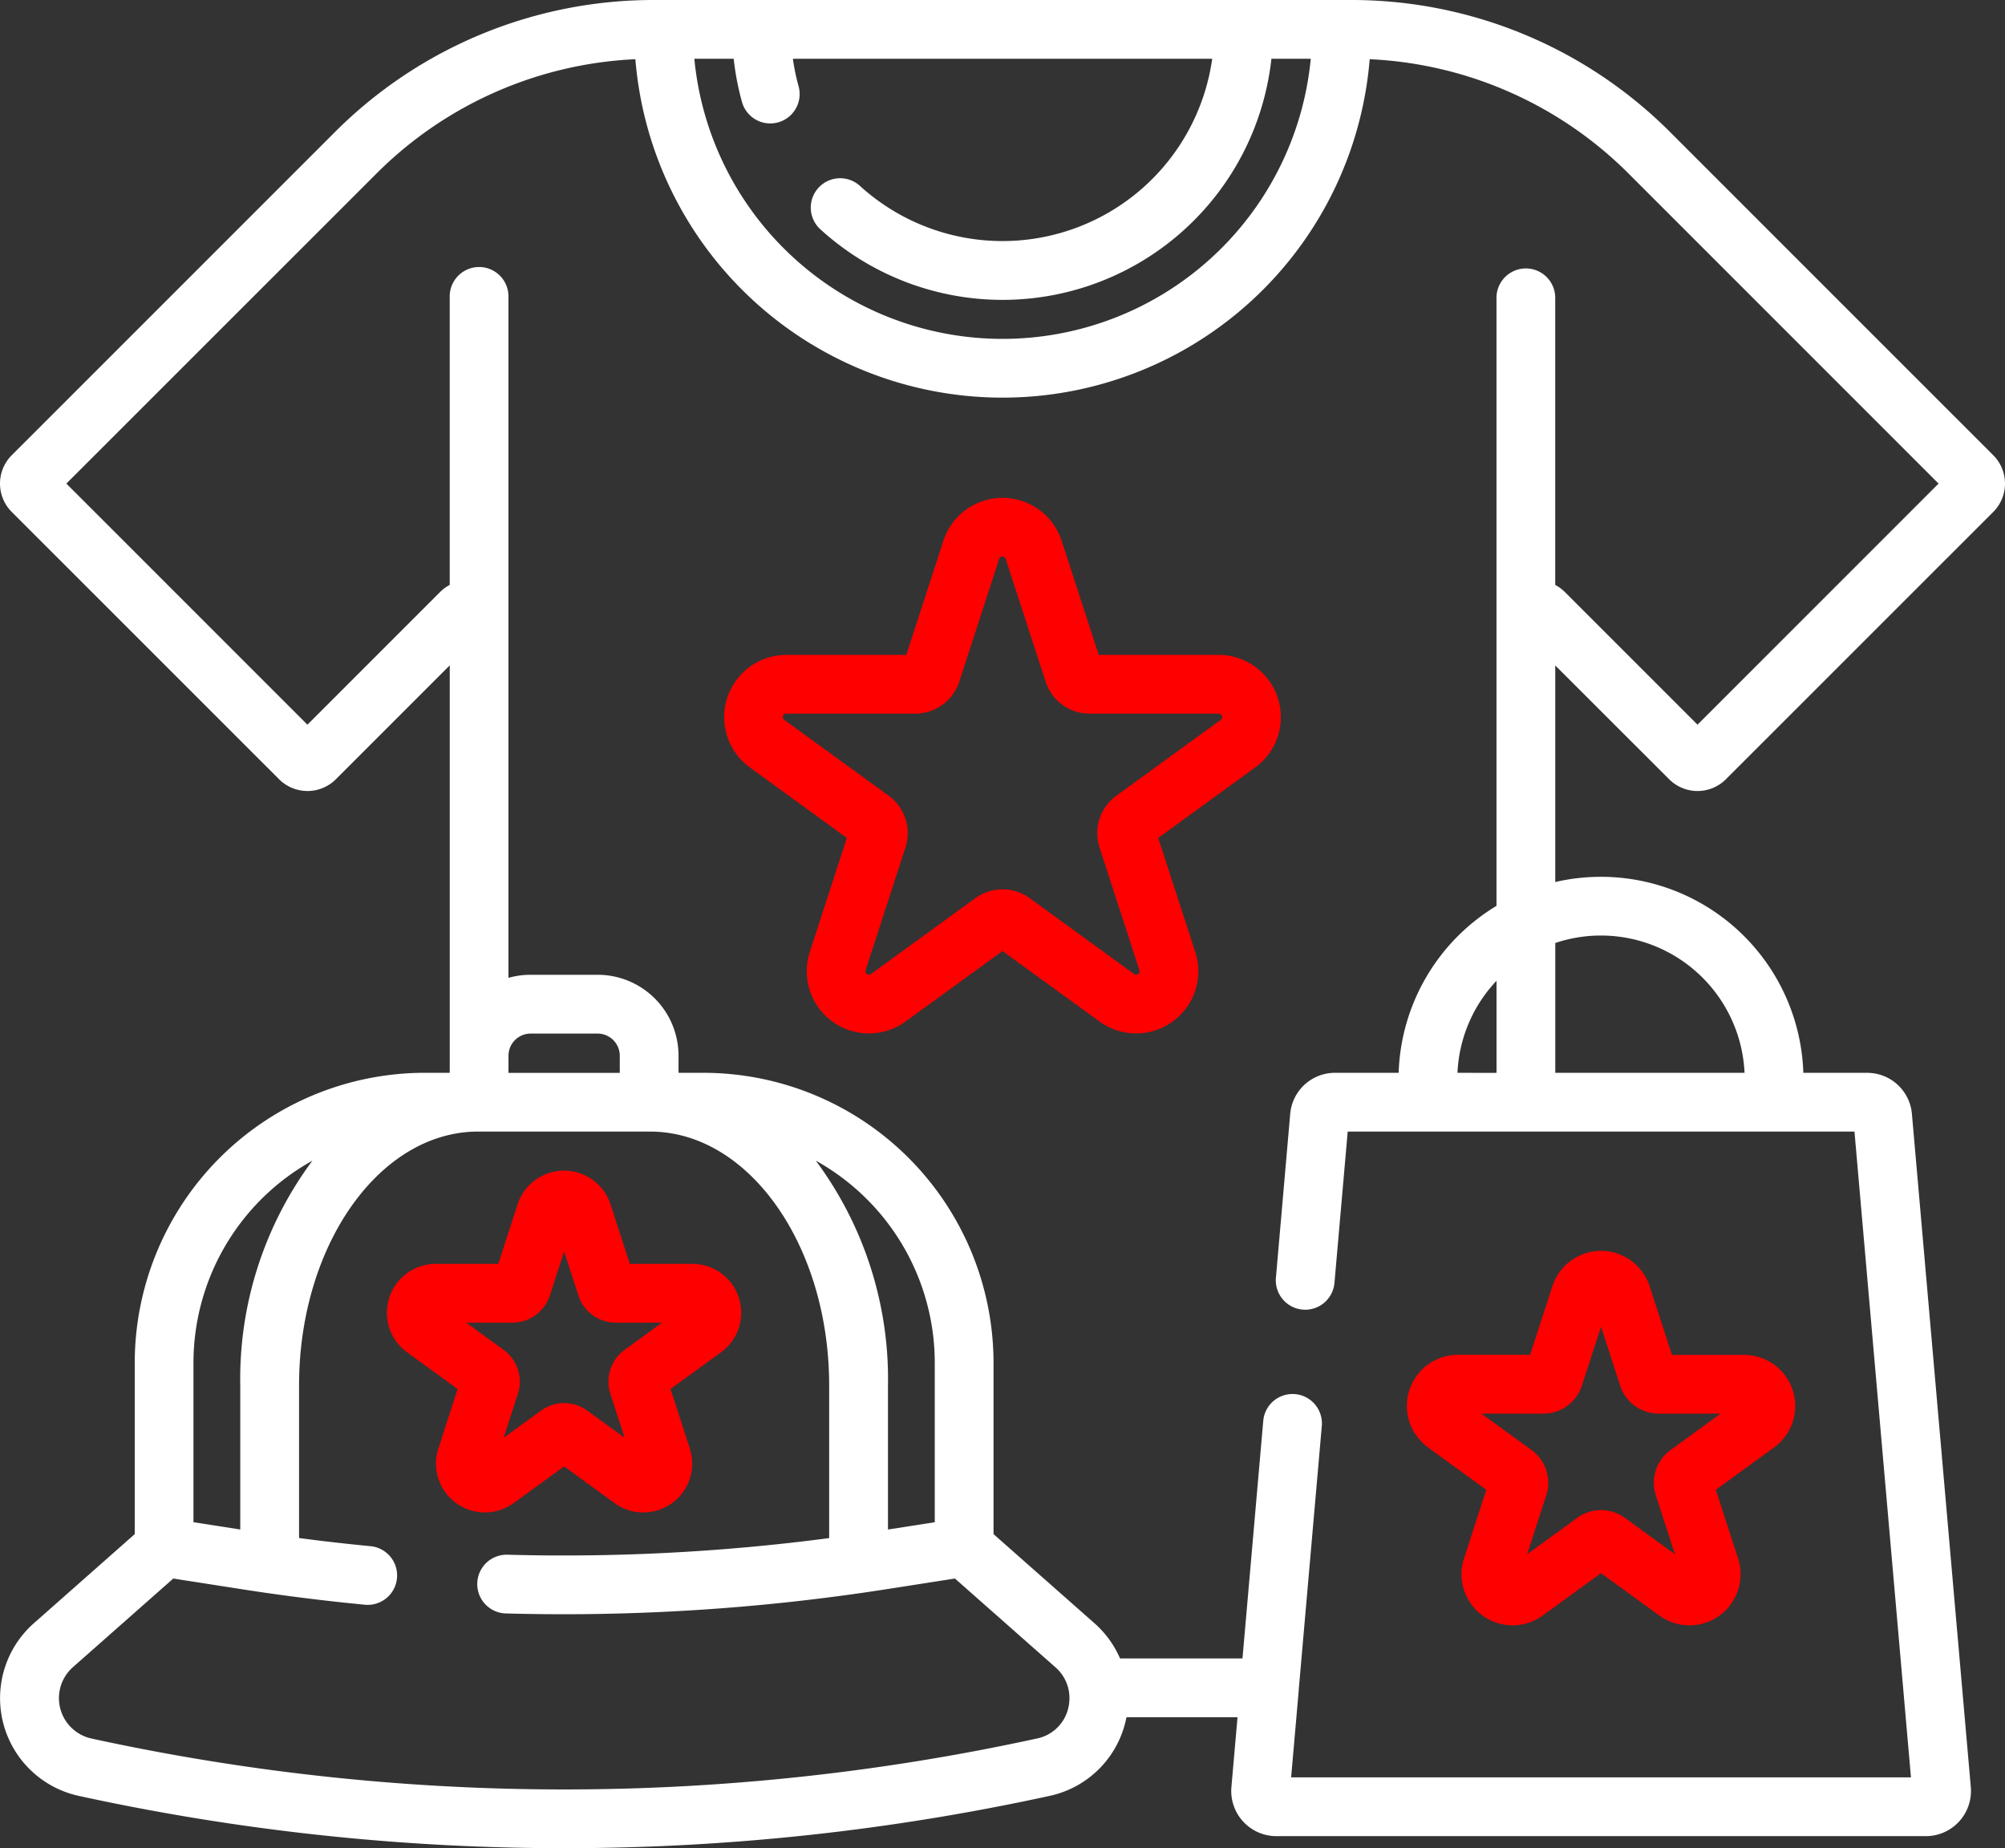 <svg xmlns="http://www.w3.org/2000/svg" width="116.442" height="107.323" viewBox="0 0 116.442 107.323"><rect x="0" y="0" width="116.442" height="107.323" fill="#333333" stroke="none"/><defs><style>.a{fill:#fff;}.b{fill:#fe0000;}</style></defs><g transform="translate(-1147 -1110)"><g transform="translate(1147 1110)"><path class="a" d="M96.939,65.3a2.331,2.331,0,0,0,3.292,0L115.76,49.775a2.329,2.329,0,0,0,0-3.293L97.033,27.756a26.148,26.148,0,0,0-18.611-7.709h-40.4a26.147,26.147,0,0,0-18.611,7.709L.682,46.482a2.329,2.329,0,0,0,0,3.293L16.211,65.3a2.332,2.332,0,0,0,3.293,0l6.615-6.615V82.344H24.662A16.856,16.856,0,0,0,7.825,99.181v9.952l-5.859,5.175a5.807,5.807,0,0,0,2.6,10.024,132.336,132.336,0,0,0,56.4,0,5.783,5.783,0,0,0,4.454-4.564h6.45l-.355,4.053a2.623,2.623,0,0,0,2.613,2.851h37.715a2.623,2.623,0,0,0,2.613-2.851l-3.419-39.081a2.609,2.609,0,0,0-2.613-2.394H104.73a11.762,11.762,0,0,0-14.407-11.08V58.689ZM43.1,26a1.706,1.706,0,0,0,3.285-.92,12.253,12.253,0,0,1-.337-1.621H70.4a12.3,12.3,0,0,1-20.44,7.4,1.706,1.706,0,1,0-2.293,2.526,15.708,15.708,0,0,0,26.171-9.926h2.286a17.982,17.982,0,0,1-35.8,0h2.286A15.648,15.648,0,0,0,43.1,26ZM47.38,87.447a13.436,13.436,0,0,1,6.907,11.734v9.261l-2.717.424V100.5a21.257,21.257,0,0,0-4.19-13.052Zm-11.386-5.1H29.53v-.993a1.288,1.288,0,0,1,1.287-1.287h3.89a1.288,1.288,0,0,1,1.287,1.287v.993ZM11.236,99.181a13.436,13.436,0,0,1,6.907-11.734,21.258,21.258,0,0,0-4.19,13.052v8.366l-2.717-.424Zm50.8,20.079A2.355,2.355,0,0,1,60.228,121,128.9,128.9,0,0,1,5.3,121a2.4,2.4,0,0,1-1.072-4.135l5.835-5.153,4.016.626c2.351.367,4.744.668,7.113.895a1.706,1.706,0,0,0,.326-3.4c-1.38-.132-2.767-.29-4.15-.473V100.5c0-8.13,4.667-14.743,10.4-14.743h9.986c5.737,0,10.4,6.614,10.4,14.743v8.864a118.239,118.239,0,0,1-18.711.964,1.706,1.706,0,0,0-.1,3.41,121.608,121.608,0,0,0,22.1-1.4l4.016-.626,5.835,5.153a2.365,2.365,0,0,1,.785,1.41c0,.019.005.038.008.057A2.432,2.432,0,0,1,62.033,119.261ZM92.98,74.373a8.355,8.355,0,0,1,8.336,7.972H90.324V74.807A8.3,8.3,0,0,1,92.98,74.373Zm-8.336,7.972A8.315,8.315,0,0,1,86.912,77v5.349Zm-3.414,0H77.542a2.609,2.609,0,0,0-2.613,2.394L74.1,94.245a1.706,1.706,0,0,0,3.4.3l.769-8.786H107.7l3.281,37.5H74.983l.44-5.026c0-.015,0-.029,0-.044l1.342-15.336a1.706,1.706,0,0,0-3.4-.3l-1.207,13.8H65.048a5.815,5.815,0,0,0-1.49-2.048L57.7,109.133V99.181A16.856,16.856,0,0,0,40.862,82.345H39.406v-.993a4.7,4.7,0,0,0-4.7-4.7h-3.89a4.686,4.686,0,0,0-1.287.179V37.3a1.706,1.706,0,1,0-3.411,0V54.013a2.343,2.343,0,0,0-.564.416l-7.7,7.7-14-14L21.821,30.168A22.743,22.743,0,0,1,36.9,23.485a21.394,21.394,0,0,0,42.646,0,22.74,22.74,0,0,1,15.077,6.683l17.961,17.961-14,14-7.7-7.7a2.336,2.336,0,0,0-.563-.415V37.3a1.706,1.706,0,0,0-3.411,0v35.35a11.764,11.764,0,0,0-5.682,9.693Z" transform="translate(0 -20.047)"/></g><path class="b" d="M106.165,338.277l2.936-2.133,2.936,2.133A2.838,2.838,0,0,0,116.4,335.1l-1.121-3.452,2.936-2.133a2.838,2.838,0,0,0-1.668-5.134h-3.629l-1.121-3.451h0a2.838,2.838,0,0,0-5.4,0l-1.121,3.451h-3.629a2.838,2.838,0,0,0-1.668,5.134l2.936,2.133L101.8,335.1a2.838,2.838,0,0,0,4.368,3.173Zm2.391-16.29v0Zm-2.462,5.809a2.286,2.286,0,0,0,2.179-1.584l.828-2.548.828,2.548a2.286,2.286,0,0,0,2.179,1.584h2.679l-2.167,1.575a2.286,2.286,0,0,0-.832,2.562l.828,2.548-2.167-1.574a2.286,2.286,0,0,0-2.695,0l-2.167,1.575.828-2.548a2.286,2.286,0,0,0-.833-2.562l-2.167-1.575Z" transform="translate(1070.661 859.011)"/><path class="b" d="M213.619,156.289h-6.961l-2.151-6.621a3.613,3.613,0,0,0-6.873,0l-2.151,6.621h-6.961a3.613,3.613,0,0,0-2.124,6.537l5.632,4.092-2.151,6.621a3.613,3.613,0,0,0,5.561,4.04l5.632-4.092,5.632,4.092a3.613,3.613,0,0,0,5.561-4.04l-2.151-6.621,5.632-4.092a3.614,3.614,0,0,0-2.124-6.537Zm.119,3.777-6.054,4.4a2.686,2.686,0,0,0-.978,3.01l2.313,7.117a.2.2,0,0,1-.311.226l-6.054-4.4a2.685,2.685,0,0,0-3.166,0l-6.055,4.4a.2.2,0,0,1-.311-.226l2.312-7.117a2.686,2.686,0,0,0-.978-3.011l-6.054-4.4a.2.2,0,0,1,.119-.365H196a2.686,2.686,0,0,0,2.561-1.861l2.313-7.117a.2.2,0,0,1,.385,0l2.313,7.118a2.686,2.686,0,0,0,2.561,1.861h7.484a.2.2,0,0,1,.118.366Z" transform="translate(1004.151 991.74)"/><path class="b" d="M360.473,350.86l3.39,2.463-1.294,3.985a2.969,2.969,0,0,0,4.568,3.32l3.39-2.463,3.39,2.463a2.969,2.969,0,0,0,4.569-3.319l-1.294-3.985,3.389-2.463a2.969,2.969,0,0,0-1.745-5.371h-4.19L373.35,341.5h0a2.969,2.969,0,0,0-5.647,0l-1.295,3.985h-4.19a2.969,2.969,0,0,0-1.745,5.37Zm6.7-1.959a2.352,2.352,0,0,0,2.244-1.63l1.11-3.416,1.11,3.417a2.354,2.354,0,0,0,2.244,1.63h3.592l-2.907,2.112a2.354,2.354,0,0,0-.856,2.637l1.11,3.416-2.906-2.111a2.354,2.354,0,0,0-2.773,0l-2.906,2.111,1.11-3.416a2.354,2.354,0,0,0-.857-2.638L363.58,348.9Z" transform="translate(869.454 843.188)"/></g></svg>